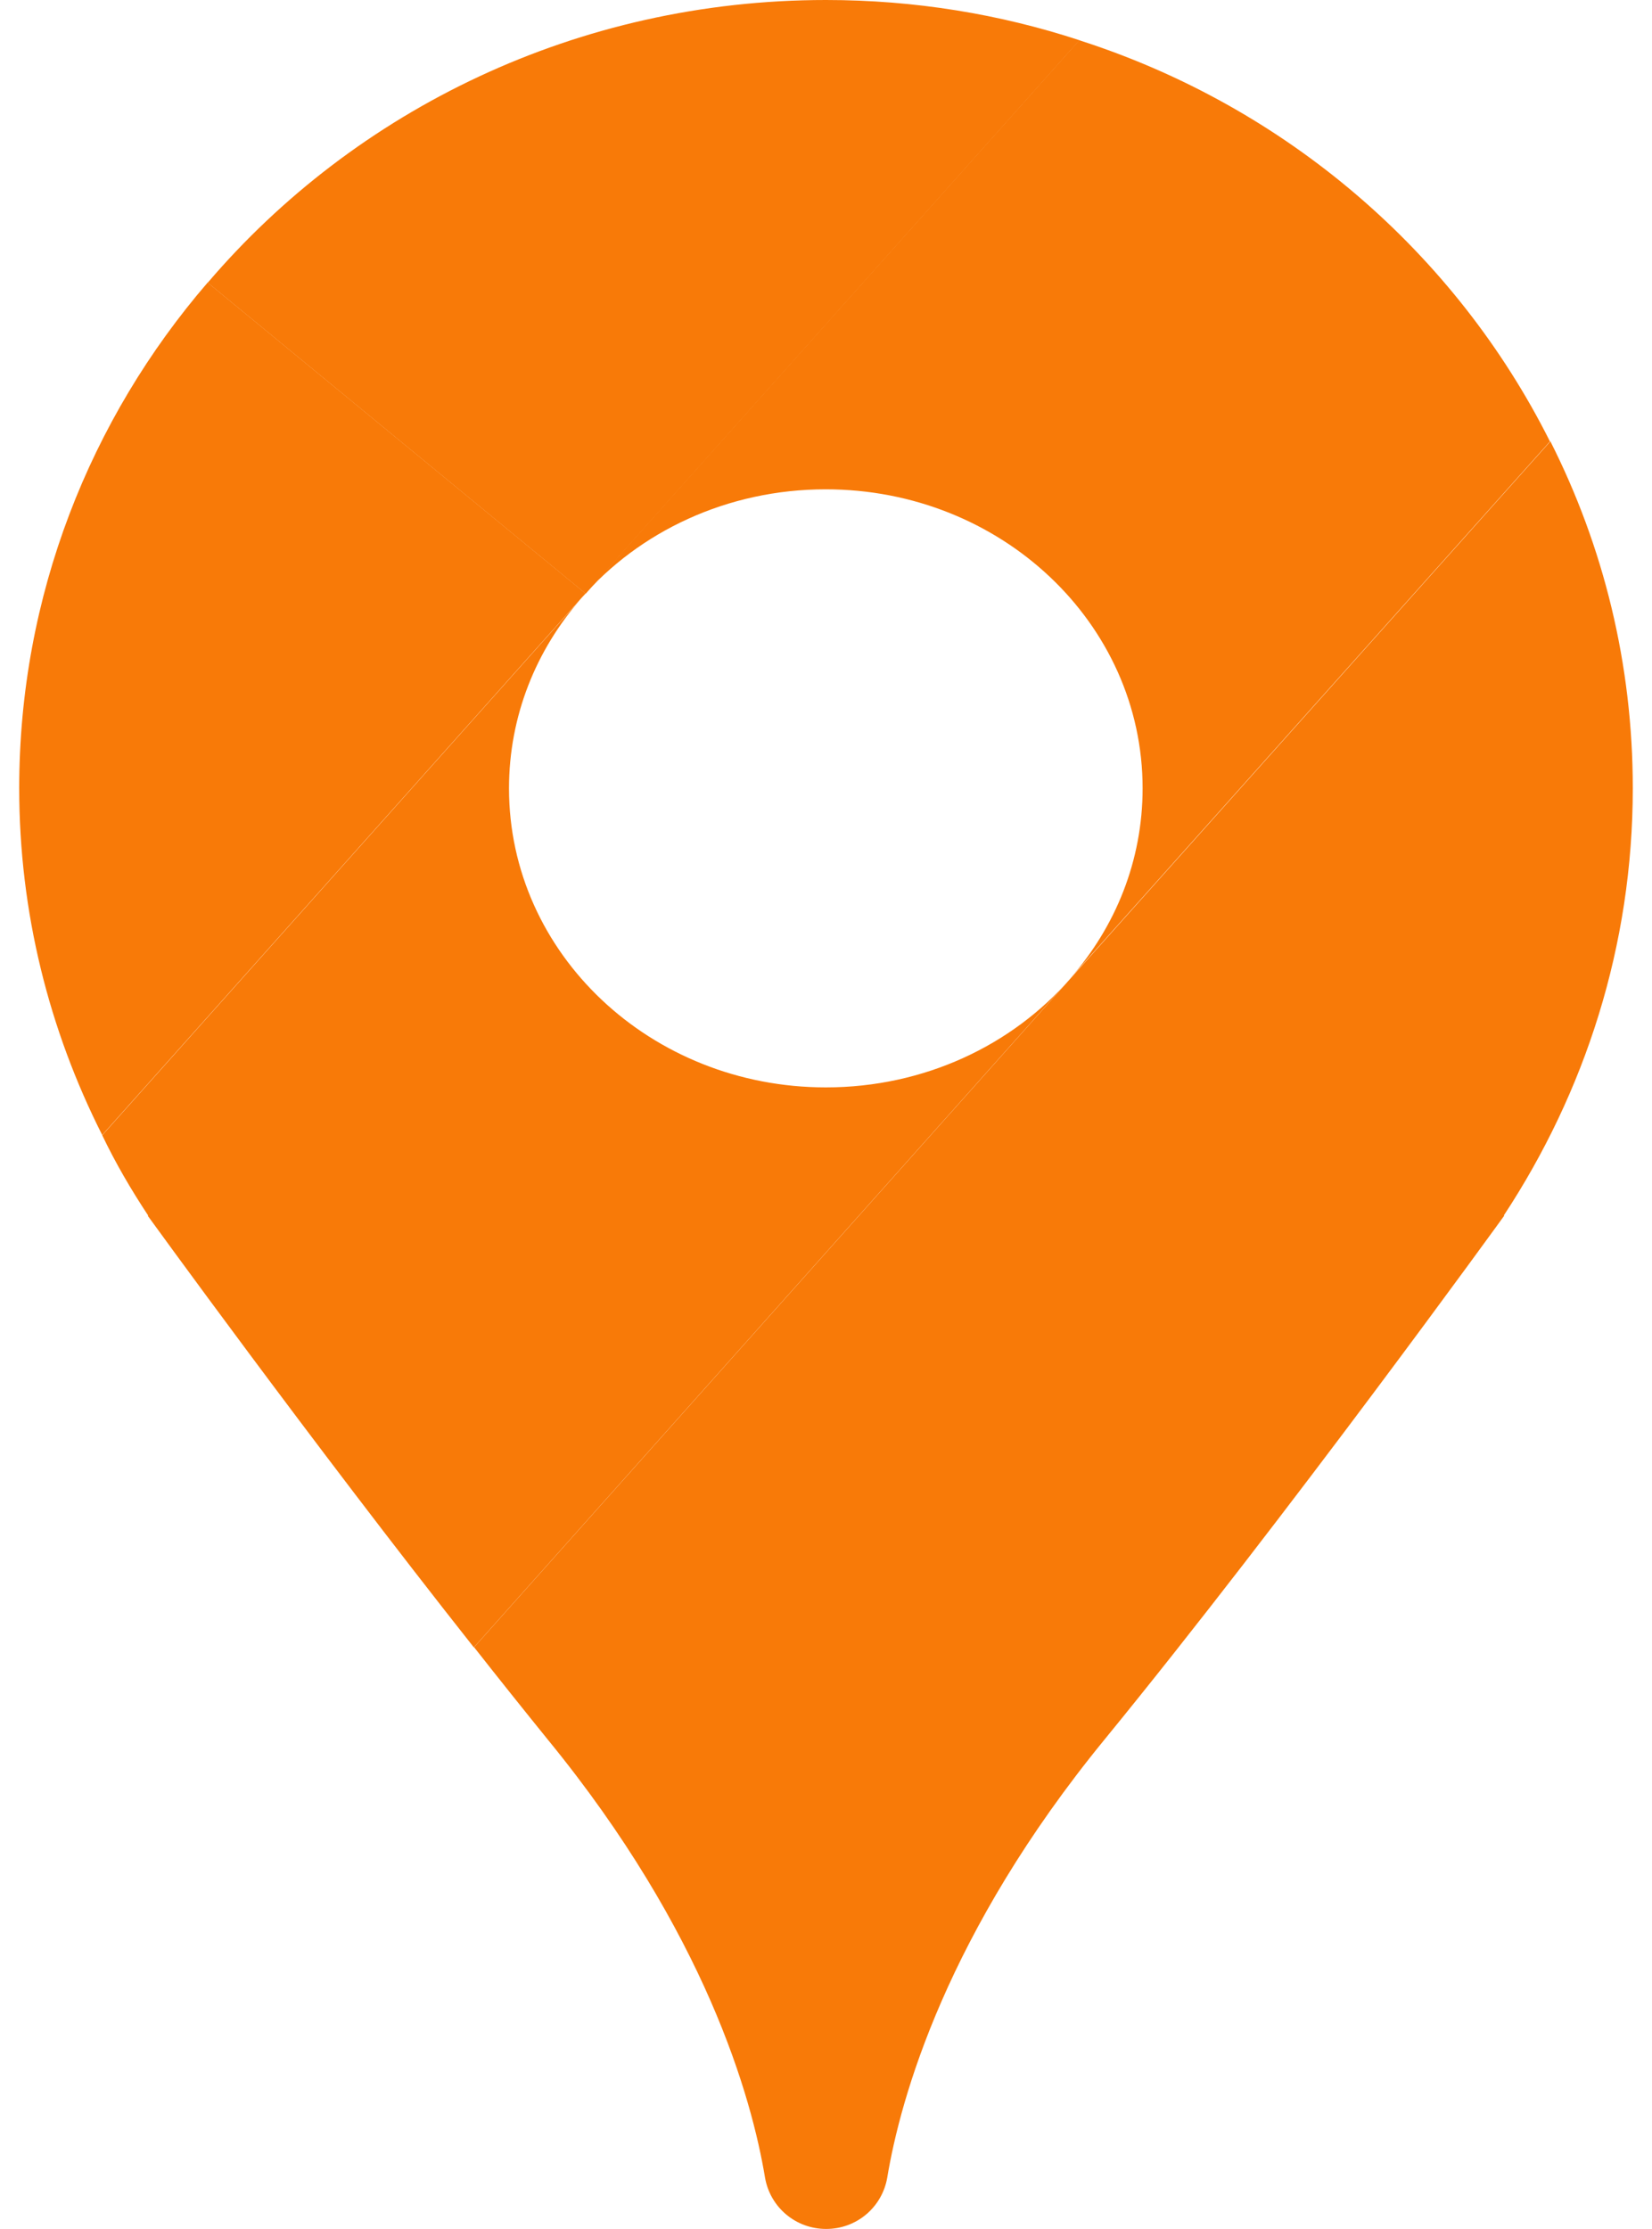<svg width="43" height="58" viewBox="0 0 43 58" fill="none" xmlns="http://www.w3.org/2000/svg">
<path d="M39.141 31.629H39.156C39.156 31.629 33.502 39.452 28.747 45.266C24.638 50.288 23.438 54.588 23.093 56.668C22.958 57.432 22.299 57.997 21.504 57.997C20.709 57.997 20.049 57.432 19.914 56.668C19.569 54.588 18.369 50.288 14.26 45.266C13.63 44.488 12.985 43.681 12.34 42.861L27.863 25.461L40.355 11.484C41.735 14.215 42.5 17.27 42.5 20.51C42.5 24.612 41.255 28.418 39.141 31.629Z" fill="#F87A08"/>
<path d="M27.856 25.465L12.334 42.865C8.105 37.518 3.845 31.633 3.845 31.633H3.86C3.411 30.954 3.006 30.261 2.661 29.539L15.138 15.562C13.954 16.906 13.249 18.632 13.249 20.514C13.249 24.814 16.938 28.294 21.497 28.294C24.062 28.294 26.356 27.191 27.856 25.465Z" fill="#F87A08"/>
<path d="M28.098 1.047L15.245 15.448L5.407 7.356C9.246 2.858 15.035 0 21.499 0C23.808 0 26.028 0.368 28.098 1.047Z" fill="#F87A08"/>
<path d="M15.243 15.443L15.138 15.556L2.66 29.533C1.28 26.803 0.5 23.747 0.5 20.508C0.5 15.5 2.345 10.902 5.405 7.352L15.243 15.443Z" fill="#F87A08"/>
<path d="M27.851 25.463C29.036 24.119 29.741 22.394 29.741 20.512C29.741 16.212 26.051 12.732 21.492 12.732C18.928 12.732 16.633 13.835 15.133 15.561L28.091 1.047C33.475 2.773 37.884 6.578 40.344 11.487L27.851 25.463Z" fill="#F87A08"/>
</svg>
